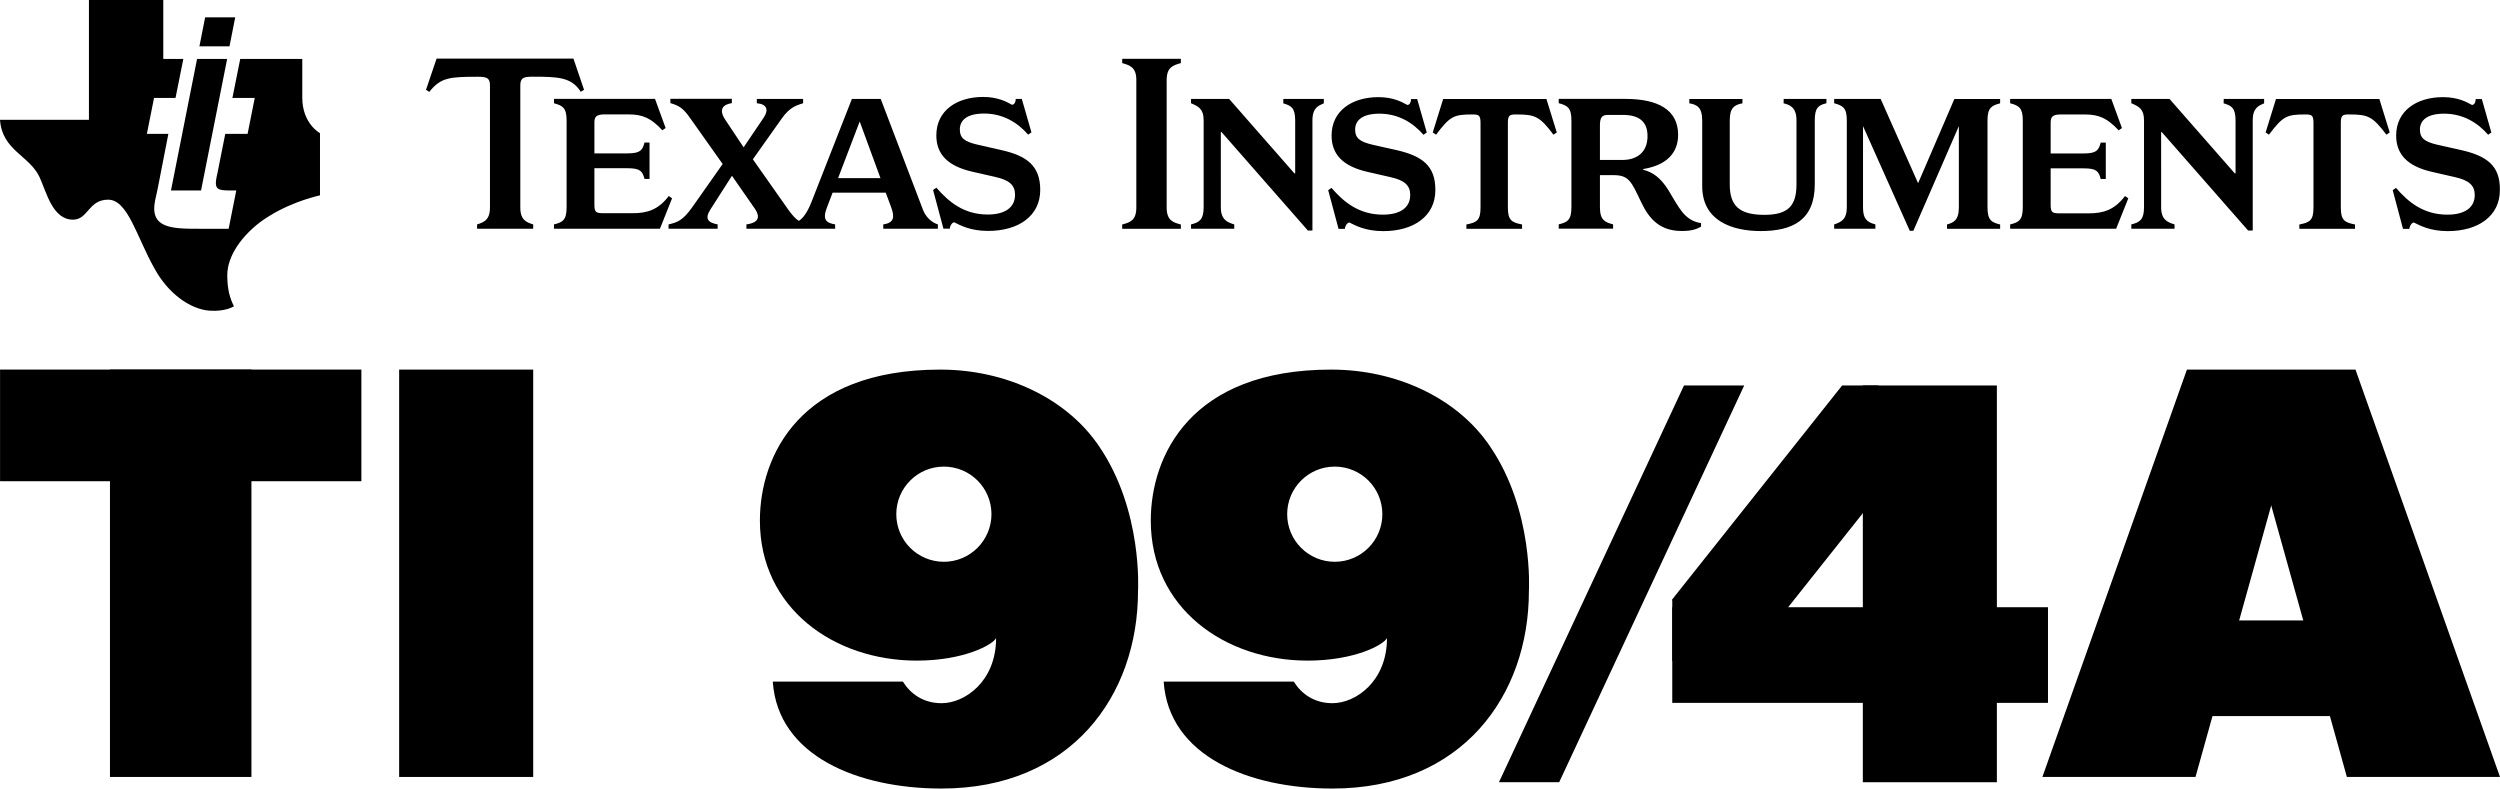 <?xml version="1.0" encoding="utf-8"?>
<!-- Generator: Adobe Illustrator 25.0.0, SVG Export Plug-In . SVG Version: 6.00 Build 0)  -->
<svg version="1.1" id="Layer_1" xmlns="http://www.w3.org/2000/svg" xmlns:xlink="http://www.w3.org/1999/xlink" x="0px" y="0px"
	 viewBox="0 0 3840 1211.2" style="enable-background:new 0 0 3840 1211.2;" xml:space="preserve">
<style type="text/css">
	.st0{fill:none;stroke:#000000;stroke-width:36.257;stroke-miterlimit:10;}
	.st1{fill:none;stroke:#000000;stroke-width:36.257;stroke-linejoin:round;stroke-miterlimit:10;}
	.st2{fill:none;stroke:#000000;stroke-width:36.257;stroke-linecap:round;stroke-linejoin:round;stroke-miterlimit:10;}
	.st3{fill:none;stroke:#000000;stroke-width:35.866;stroke-miterlimit:10;}
	.st4{fill:none;stroke:#000000;stroke-width:44.498;stroke-miterlimit:10;}
	.st5{fill:none;stroke:#000000;stroke-width:44.498;stroke-linejoin:round;stroke-miterlimit:10;}
	.st6{fill:none;stroke:#000000;stroke-width:44.019;stroke-miterlimit:10;}
	.st7{fill:#FFFFFF;}
	.st8{fill:none;stroke:#FFFFFF;stroke-width:36.257;stroke-miterlimit:10;}
	.st9{fill:none;stroke:#FFFFFF;stroke-width:36.257;stroke-linejoin:round;stroke-miterlimit:10;}
	.st10{fill:none;stroke:#FFFFFF;stroke-width:36.257;stroke-linecap:round;stroke-linejoin:round;stroke-miterlimit:10;}
	.st11{fill:none;stroke:#FFFFFF;stroke-width:35.866;stroke-miterlimit:10;}
	.st12{fill:none;stroke:#FFFFFF;stroke-width:44.498;stroke-miterlimit:10;}
	.st13{fill:none;stroke:#FFFFFF;stroke-width:44.498;stroke-linejoin:round;stroke-miterlimit:10;}
	.st14{fill:none;stroke:#FFFFFF;stroke-width:44.019;stroke-miterlimit:10;}
</style>
<g>
	<g>
		<rect x="613.1" y="567.7" width="205.9" height="625.7"/>
		<rect x="2861.3" y="592.1" width="205.9" height="609.4"/>
		<polygon points="3372.3,1193.4 3137.1,1193.4 3359.1,567.7 3512.3,691.4 		"/>
		<polygon points="3604.8,1193.4 3840,1193.4 3618,567.7 3464.9,691.4 		"/>
		<rect x="168.9" y="567.7" width="217.3" height="625.7"/>
		<rect x="191.8" y="375.9" transform="matrix(-1.836970e-16 1 -1 -1.836970e-16 930.981 375.856)" width="171.5" height="555"/>
		<rect x="2568.6" y="932.7" width="577.1" height="146.9"/>
		<polygon points="2302.4,1201.5 2586.6,592.1 2679.1,592.1 2394.9,1201.5 		"/>
		<polygon points="2568.6,920.6 2829.5,592.1 2946,681.6 2633.5,1075.1 		"/>
		<rect x="3297.4" y="953" width="378.5" height="146.9"/>
		<path d="M2288.3,685.1c-0.6-0.8-1.1-1.6-1.7-2.5c-0.9-1.3-1.7-2.5-2.7-3.8l0,0.1c-48-66.5-137.2-111.2-239.4-111.2
			c-215.5,0-276.9,132.2-276.9,232c0,134.5,114,215,240.9,215c72.7,0,116.9-24.5,121.9-34.6c0,66.4-47.9,100-83.8,100
			c-28,0-47.7-14.4-59.4-33.2h-199.8c7.6,114.5,131.1,164.3,259.2,164.3c198.9,0,301.8-142.4,301.8-303.6
			C2348.4,907.6,2356.1,783.8,2288.3,685.1z M2050.2,862.9c-40.4,0-73.1-32.7-73.1-73.1c0-40.4,32.7-73.1,73.1-73.1
			c40.4,0,73.1,32.7,73.1,73.1C2123.3,830.1,2090.6,862.9,2050.2,862.9z"/>
		<path d="M1687.9,685.1c-0.6-0.8-1.1-1.6-1.7-2.5c-0.9-1.3-1.7-2.5-2.7-3.8l0,0.1c-48-66.5-137.2-111.2-239.4-111.2
			c-215.5,0-276.9,132.2-276.9,232c0,134.5,114,215,240.9,215c72.7,0,116.9-24.5,121.9-34.6c0,66.4-47.9,100-83.8,100
			c-28,0-47.7-14.4-59.4-33.2H1187c7.6,114.5,131.1,164.3,259.2,164.3c198.9,0,301.8-142.4,301.8-303.6
			C1748,907.6,1755.7,783.8,1687.9,685.1z M1449.8,862.9c-40.4,0-73.1-32.7-73.1-73.1c0-40.4,32.7-73.1,73.1-73.1
			s73.1,32.7,73.1,73.1C1522.8,830.1,1490.1,862.9,1449.8,862.9z"/>
		<rect x="2568.6" y="920.6" width="48.9" height="94.9"/>
		<polygon points="2829.5,592.1 2885.5,592.1 2884.8,638.1 2843.6,638.1 		"/>
		<polygon points="3359.1,567.7 3618,567.7 3581.3,681.9 3416.1,681.9 		"/>
	</g>
	<g>
		<path d="M752.6,131.8v186.9c0,19.8-10.1,22.9-19.8,26v6.6H819v-6.6c-9.7-3.1-19.8-6.1-19.8-26V131.8c0-11.3,3.5-14,18.3-14
			c40.4,0,60.2,0.8,74.6,23.2l5-3.1l-16.3-47.9H670.6L654.3,138l5.1,3.1c17.5-22.1,31.1-23.2,75-23.2
			C749.1,117.9,752.6,120.6,752.6,131.8z M850.9,158.6c12.8,3.5,19.4,6.6,19.4,26v134.1c0,19.8-6.6,22.9-19.4,26v6.6h162.8
			l18.6-46.7l-5.1-3.5c-16.3,21.5-33.4,26.4-55.9,26.4h-42c-13.2,0-16.3-0.3-16.3-13.2v-55.9h50.9c19.8,0,22.9,4.7,26.1,16.4h7.7
			v-55.9h-7.7c-3.1,11.7-6.2,16.7-26.1,16.7H913v-47c0-9.7,3.1-12.9,16.3-12.9c0,0,32.7,0,35.7,0c22.9,0,35,5.9,52.4,24.4l5-3.5
			l-16.3-44.7H850.9V158.6z M1060.2,181.6l49.8,70.3l-47,66.8c-14.4,20.2-22.9,22.9-36.1,26v6.6h75.4v-6.6
			c-14.4-2.7-20.6-8.2-10.9-23.3l32.9-51.4l34.7,49.9c12.8,18.3-0.8,23.2-12.5,24.8v6.6h136.3v-6.6c-13.6-2.3-19.8-7-12.8-25.6
			l8.9-23.2h81.6l8.6,23.2c5.5,15.2,3.5,23.3-12.4,25.6v6.6h83.9v-6.6c-9.7-3.1-18.6-11.2-22.9-22.5l-64.9-170.2h-44.3l-62.2,158.6
			c-6.6,16.4-12.6,24.2-19.2,28.7c-5.1-3.2-9.8-8.3-16.1-17l-54.6-77.6l44.2-62.4c11.7-16.7,21.4-20.2,33-23.7V152h-71.1v6.6
			c14.7,1.2,19,9.4,10.5,22.1l-30.8,45.6l-27.8-41.8c-11.7-17.1-3.1-24.1,9.7-26.1v-6.6h-94.4v6.6
			C1042.7,162.1,1049.4,166,1060.2,181.6z M1320.5,186.6l31.9,87h-65.1L1320.5,186.6z M1458.8,351.3c0-3.2,3.1-9.8,7-9.8
			c8.9,4.3,24.1,13.2,52,13.2c47,0,80-23.3,80-62.9c0-37.3-20.6-52.5-60.2-61.4l-36.1-8.2c-20.6-4.7-27.2-10.6-27.2-23.3
			c0-14.8,11.6-24.5,37.3-24.5c28.7,0,51.3,13.6,67.6,32.4l5.1-3.5l-14.8-51.3h-9.3c0,4.3-1.9,8.9-5.8,8.9c-8.6-4.7-21.8-12-44.3-12
			c-40.4,0-71.9,20.9-71.9,59c0,29.1,17.5,47.3,55.6,55.9l34.2,7.8c22.9,4.9,31.1,13.2,31.1,27.6c0,19.8-15.9,30.3-41.9,30.3
			c-36.5,0-59.8-19.2-78.9-41.2l-5.1,3.5l15.9,59.4L1458.8,351.3L1458.8,351.3z"/>
		<path d="M1723.7,96.9c12.1,3.5,21.7,6.6,21.7,26v195.9c0,19.8-9.7,22.9-21.7,26v6.6h90.1v-6.6c-12-3.1-21.8-6.2-21.8-26V122.9
			c0-19.5,9.7-22.6,21.8-26v-6.6h-90.1V96.9L1723.7,96.9z M1971.1,158.7c11.6,3.5,18.3,6.6,18.3,26v81.6h-1.2L1888,152h-58.6v6.6
			c11.7,4.9,19.4,8.9,19.4,26v134.1c0,18.6-6.6,22.9-19.4,26v6.6h66.4v-6.6c-10.5-3.1-20.6-7.3-20.6-26V203h1.2l132.5,151.1h7V184.7
			c0-19.4,9.7-22.6,17.5-26V152h-62.2L1971.1,158.7L1971.1,158.7z M2144.8,230.5l-36.1-8.1c-20.6-4.7-27.2-10.6-27.2-23.3
			c0-14.7,11.7-24.5,37.3-24.5c28.8,0,51.3,13.6,67.6,32.4l5.1-3.5l-14.7-51.3h-9.4c0,4.3-1.9,9-5.8,9c-8.6-4.7-21.7-12-44.3-12
			c-40.5,0-72,20.9-72,59c0,29,17.5,47.3,55.6,55.9l34.1,7.8c22.9,4.9,31.1,13.2,31.1,27.6c0,19.8-15.9,30.2-42,30.2
			c-36.4,0-59.9-19-78.9-41.1l-5.1,3.5l15.9,59.4h9.7c0-3.1,3.1-9.7,7-9.7c8.9,4.3,24.1,13.2,52,13.2c47,0,80-23.2,80-62.9
			C2205,254.6,2184.4,239.5,2144.8,230.5z M2216.7,152.1l-16,51.3l5.1,3.5c21.4-28.4,27.2-31.1,55.5-31.1c9.7,0,12.8,0.8,12.8,12.8
			v130.2c0,19.8-5.8,22.9-21.7,26v6.6h85.5v-6.6c-15.6-3.1-21.8-6-21.8-26V188.6c0-12,3.1-12.8,12.9-12.8c28.4,0,35.9,2.6,57.1,31.1
			l5.1-3.5l-15.9-51.3H2216.7z M2562.8,292.3c-12-19.4-24.4-28-38.8-31.5v-1.2c34.2-5.5,53.6-23.3,53.6-52.5
			c0-38.7-31.1-55.2-81.2-55.2h-102.2v6.6c12.9,3.5,19.5,6.6,19.5,26v134.1c0,19.8-6.6,22.9-19.5,26v6.6h83.5v-6.6
			c-12-3.1-20.2-6.2-20.2-26V269h20.6c24.1,0,27.6,9.7,43.1,42.3c12.8,26.8,29.9,43.5,62.1,43.5c16.4,0,22.9-3.2,29.5-6.6v-5.5
			C2586.9,338.9,2578.3,317.6,2562.8,292.3z M2491.7,245.7h-34.2v-52.9c0-12.8,3.2-16.3,12.9-16.3h22.1c24.1,0,38.1,9.3,38.1,32.6
			C2530.6,233.7,2514.6,245.7,2491.7,245.7z M2739.6,158.7c10.1,2.4,19.8,6.6,19.8,26V283c0,32.7-12.4,47-49.3,47
			c-39.2,0-53.2-14.4-53.2-47v-98.3c0-19.4,7.4-23.7,19.5-26v-6.6h-81.6v6.6c12,1.9,19.8,6.6,19.8,26v101.4
			c0,53.2,46.2,68.8,89.8,68.8c48.6,0,83.1-16.4,83.1-72v-98.3c0-19.4,5.9-23.2,17.9-26V152h-65.7L2739.6,158.7L2739.6,158.7z
			 M2946.2,281.4l-57.5-129.4h-71.4v6.6c12.8,3.5,19.4,6.6,19.4,26v134.1c0,17.4-7.4,22.1-19.4,26v6.6h63.3v-6.6
			c-13.2-3.5-19-8.6-19-26V193.7l71.8,160.8h5.5l69.9-160.8v125.1c0,19.8-8.5,23.2-18.2,26v6.6h81.6v-6.6
			c-12.8-3.1-19.4-6.2-19.4-26V184.7c0-19.4,6.6-22.6,19.4-26v-6.6h-70.3L2946.2,281.4z M3208.1,327.7h-42
			c-13.2,0-16.3-0.3-16.3-13.2v-55.9h50.9c19.8,0,22.9,4.6,26,16.3h7.8V219h-7.8c-3.1,11.6-6.2,16.7-26,16.7h-50.9v-47
			c0-9.7,3.1-12.9,16.3-12.9c0,0,32.6,0,35.7,0c22.9,0,34.9,5.9,52.5,24.4l5-3.5L3243,152h-155.4v6.6c12.9,3.5,19.4,6.6,19.4,26
			v134.1c0,19.8-6.6,22.9-19.4,26v6.6h162.8l18.7-46.7l-5.1-3.5C3247.7,322.6,3230.6,327.7,3208.1,327.7z M3415.5,158.7
			c11.6,3.5,18.3,6.6,18.3,26v81.6h-1.2L3332.4,152h-58.7v6.6c11.7,4.9,19.5,8.9,19.5,26v134.1c0,18.6-6.6,22.9-19.5,26v6.6h66.4
			v-6.6c-10.6-3.1-20.6-7.3-20.6-26V203h1.1l132.5,151.1h7.1V184.7c0-19.4,9.7-22.6,17.5-26V152h-62.1L3415.5,158.7L3415.5,158.7z
			 M3495.9,152.1l-15.9,51.3l5.1,3.5c21.4-28.4,27.2-31.1,55.6-31.1c9.7,0,12.8,0.8,12.8,12.8v130.2c0,19.8-5.8,22.9-21.7,26v6.6
			h85.5v-6.6c-15.6-3.1-21.8-6-21.8-26V188.6c0-12,3.2-12.8,12.9-12.8c28.4,0,35.8,2.6,57.1,31.1l5.1-3.5l-15.9-51.3H3495.9z
			 M3780.3,230.5l-36.1-8.1c-20.6-4.7-27.2-10.6-27.2-23.3c0-14.7,11.6-24.5,37.2-24.5c28.7,0,51.3,13.6,67.6,32.4l4.9-3.5
			l-14.6-51.3h-9.4c0,4.3-2,9-5.8,9c-8.5-4.7-21.8-12-44.4-12c-40.5,0-72,20.9-72,59c0,29,17.5,47.3,55.5,55.9l34.1,7.8
			c22.7,4.9,31.1,13.2,31.1,27.6c0,19.8-15.8,30.2-42,30.2c-36.5,0-59.9-19-78.9-41.1l-5.1,3.5l15.8,59.4h9.8c0-3.1,3.1-9.7,7-9.7
			c8.9,4.3,24.2,13.2,52,13.2c46.8,0,80-23.2,80-62.9C3840.5,254.6,3819.9,239.5,3780.3,230.5z"/>
		<path d="M464.3,149.9V90.5H369l-12,59.9h34.3l-11,55.2h-34.3l-11.9,59.8c-0.9,4.1-1.6,7-2,9.8c-2.8,18.3,5.2,17.4,30.8,17.4
			l-11.7,58.8h-44.9c-42.4,0-77-0.4-68-43.9c1.4-6.6,3.1-13.4,4.3-19.8l16-82.1h-33l11-55.2h33l12-59.9h-30.8V0H136.6v184H0
			c3.4,47.7,45.6,54.7,61,88.6c10.6,23.4,19.9,64.5,50.8,64.8c23.7,0.3,23.7-30.7,54.3-30.7c30.5,0,44,57.9,71.2,105.7
			c20.3,37.5,54.1,62.6,84.7,64.8c25.1,1.7,37.3-6.8,37.3-6.8c-6.8-13.6-10.2-27.3-10.2-47.7c0-30.7,23.7-61.3,50.9-81.8
			c37.3-27.2,78-37.6,91.5-40.9v-95.5C491.4,204.5,464.3,190,464.3,149.9z M308.8,292.6l40.1-202.1h-46.2l-40.1,202.1H308.8z
			 M361.3,26.6h-46.2l-8.8,44.6h46.2L361.3,26.6z"/>
	</g>
</g>
</svg>

